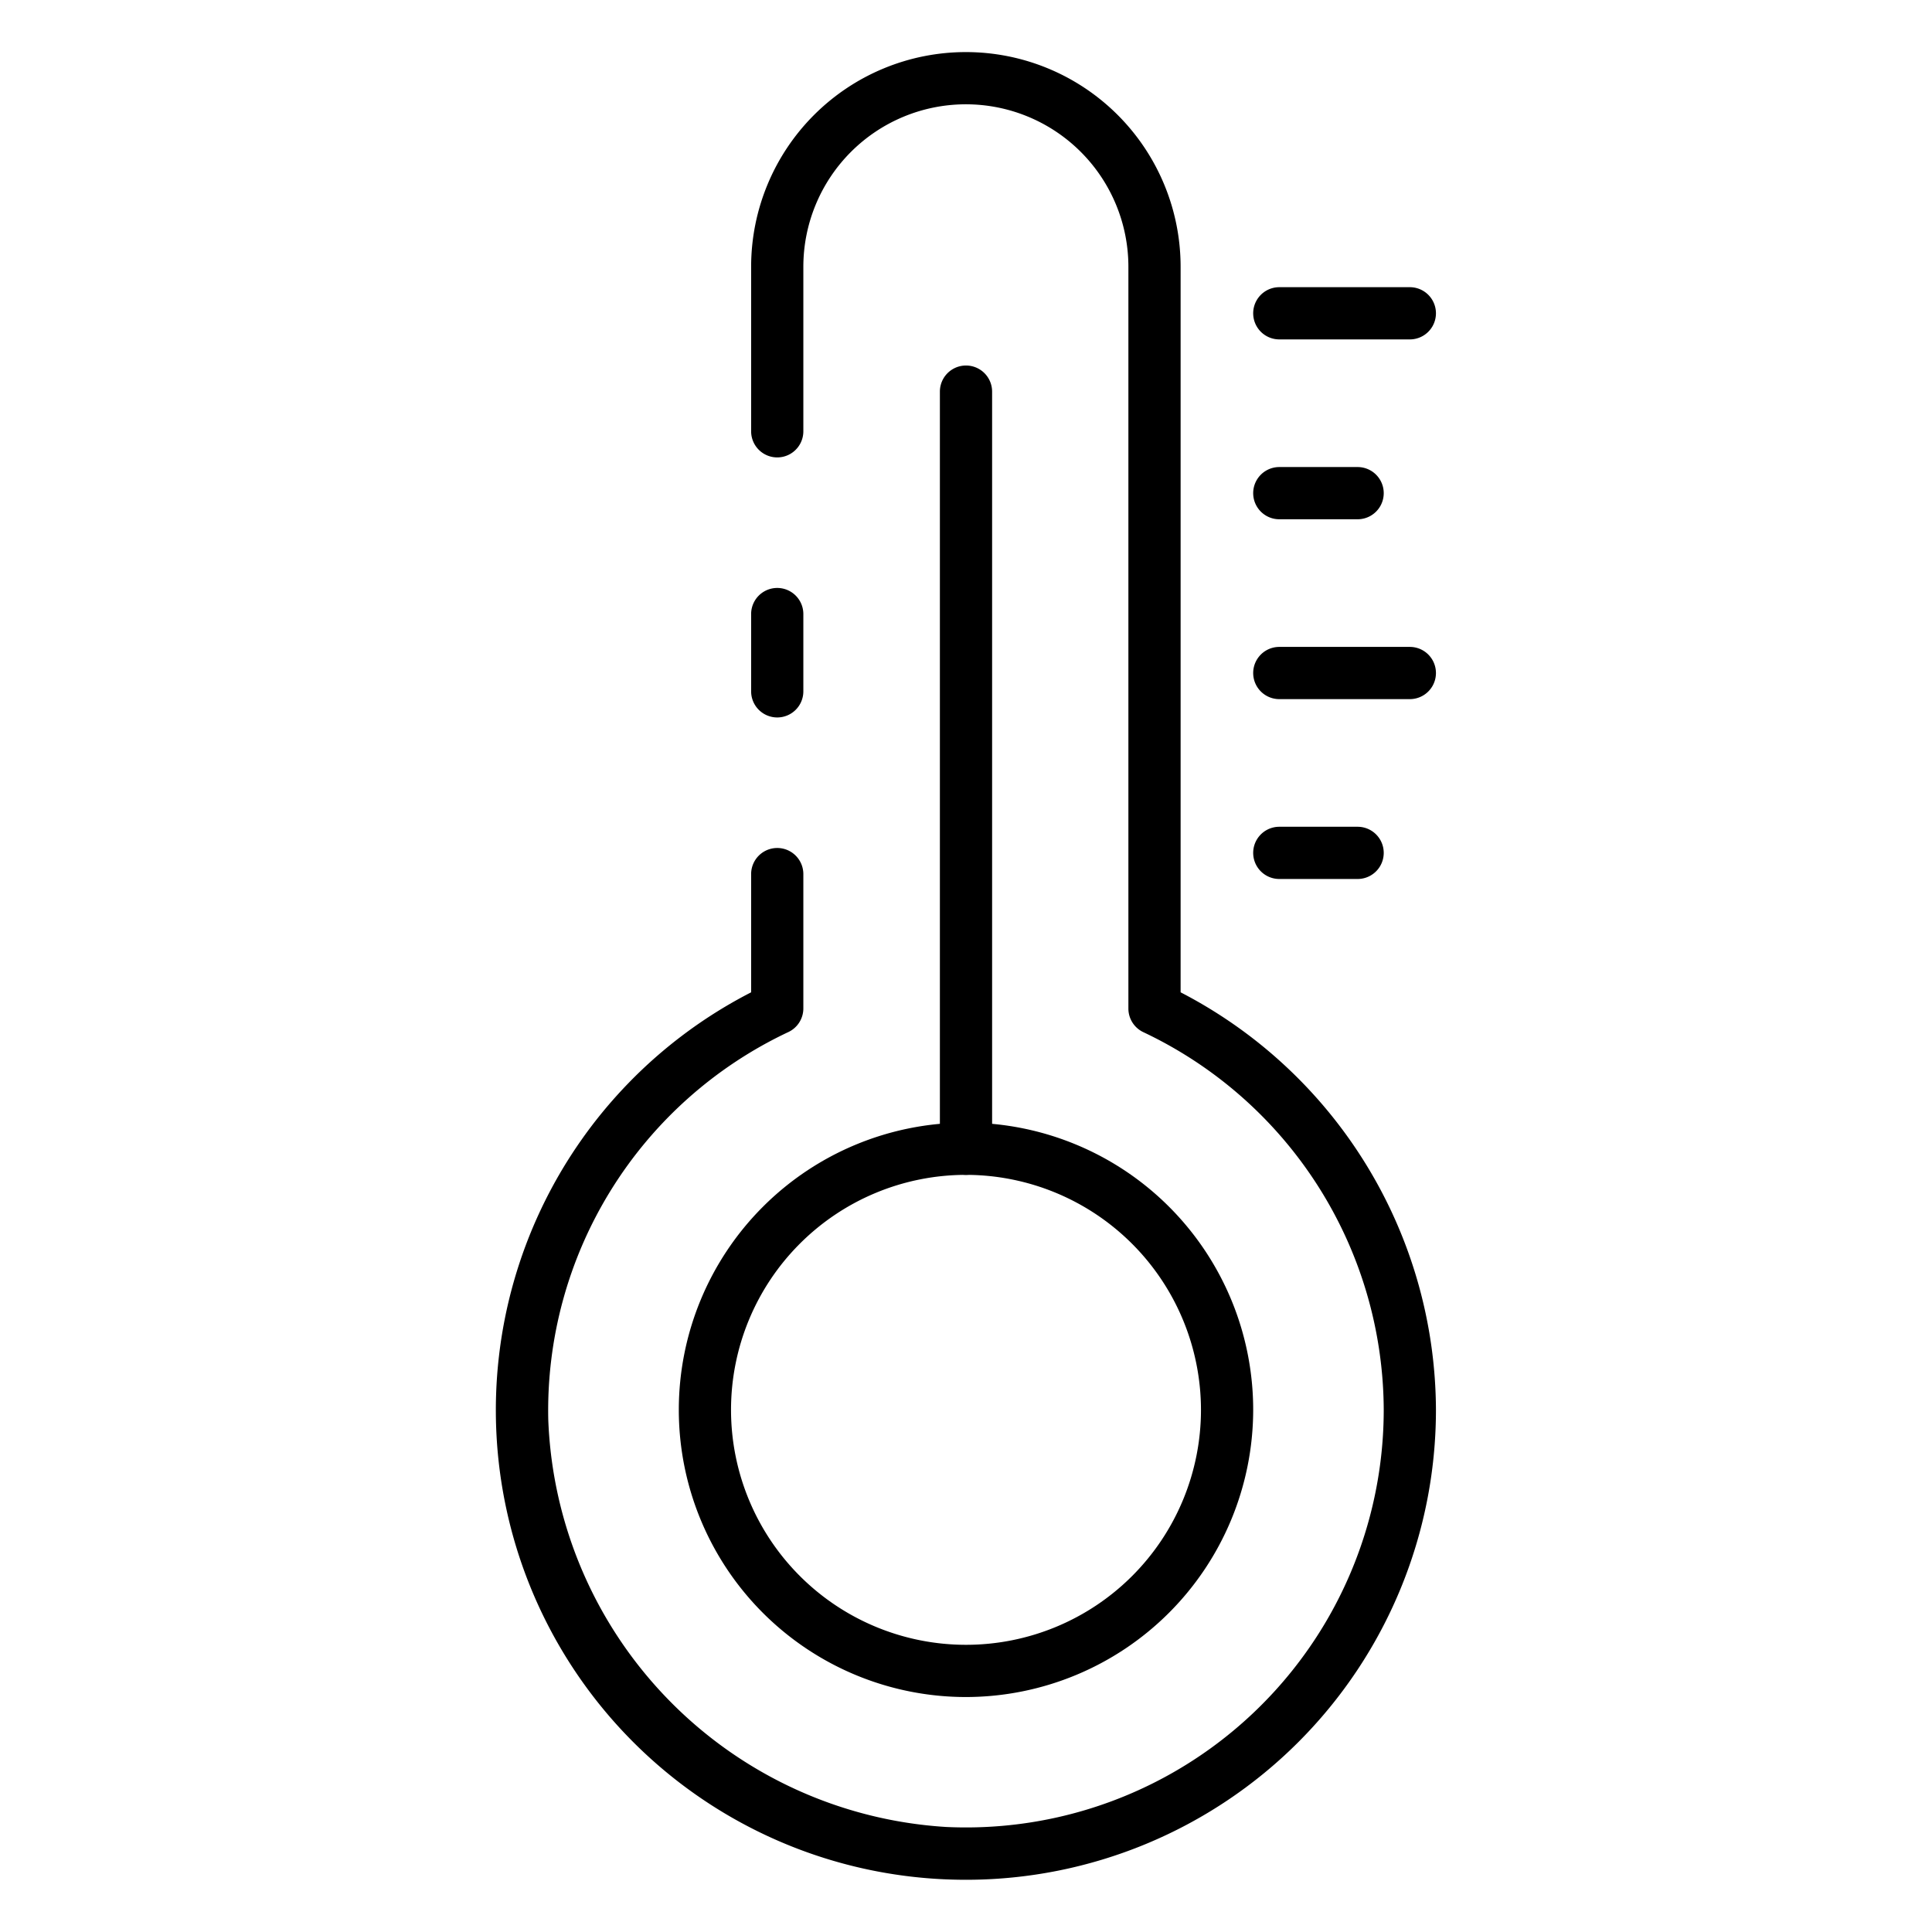 <svg id="Icons" height="512" viewBox="0 0 74 74" width="512" xmlns="http://www.w3.org/2000/svg"><path d="m29.77 27.48a1 1 0 0 1 -1-1v-2.96a1 1 0 0 1 2 0v2.96a1 1 0 0 1 -1 1z"/><path d="m37.006 72c-.287 0-.573-.007-.862-.02a17.987 17.987 0 0 1 -7.374-33.972v-4.528a1 1 0 0 1 2 0v5.15a1 1 0 0 1 -.574.9 16.019 16.019 0 0 0 -9.196 14.847 16.248 16.248 0 0 0 15.236 15.6 16 16 0 0 0 16.764-15.977 16.065 16.065 0 0 0 -9.206-14.465 1 1 0 0 1 -.574-.9v-28.415a6.225 6.225 0 0 0 -12.45 0v6.3a1 1 0 0 1 -2 0v-6.3a8.225 8.225 0 0 1 16.45 0v27.788a18.076 18.076 0 0 1 9.78 15.992 18 18 0 0 1 -17.994 18z"/><path d="m37 65a11 11 0 1 1 11-11 11.013 11.013 0 0 1 -11 11zm0-20a9 9 0 1 0 9 9 9.011 9.011 0 0 0 -9-9z"/><path d="m37 45a1 1 0 0 1 -1-1v-29a1 1 0 0 1 2 0v29a1 1 0 0 1 -1 1z"/><path d="m54 13h-5a1 1 0 0 1 0-2h5a1 1 0 0 1 0 2z"/><path d="m52 19.889h-3a1 1 0 0 1 0-2h3a1 1 0 0 1 0 2z"/><path d="m54 26.778h-5a1 1 0 0 1 0-2h5a1 1 0 0 1 0 2z"/><path d="m52 33.667h-3a1 1 0 0 1 0-2h3a1 1 0 0 1 0 2z"/></svg>
